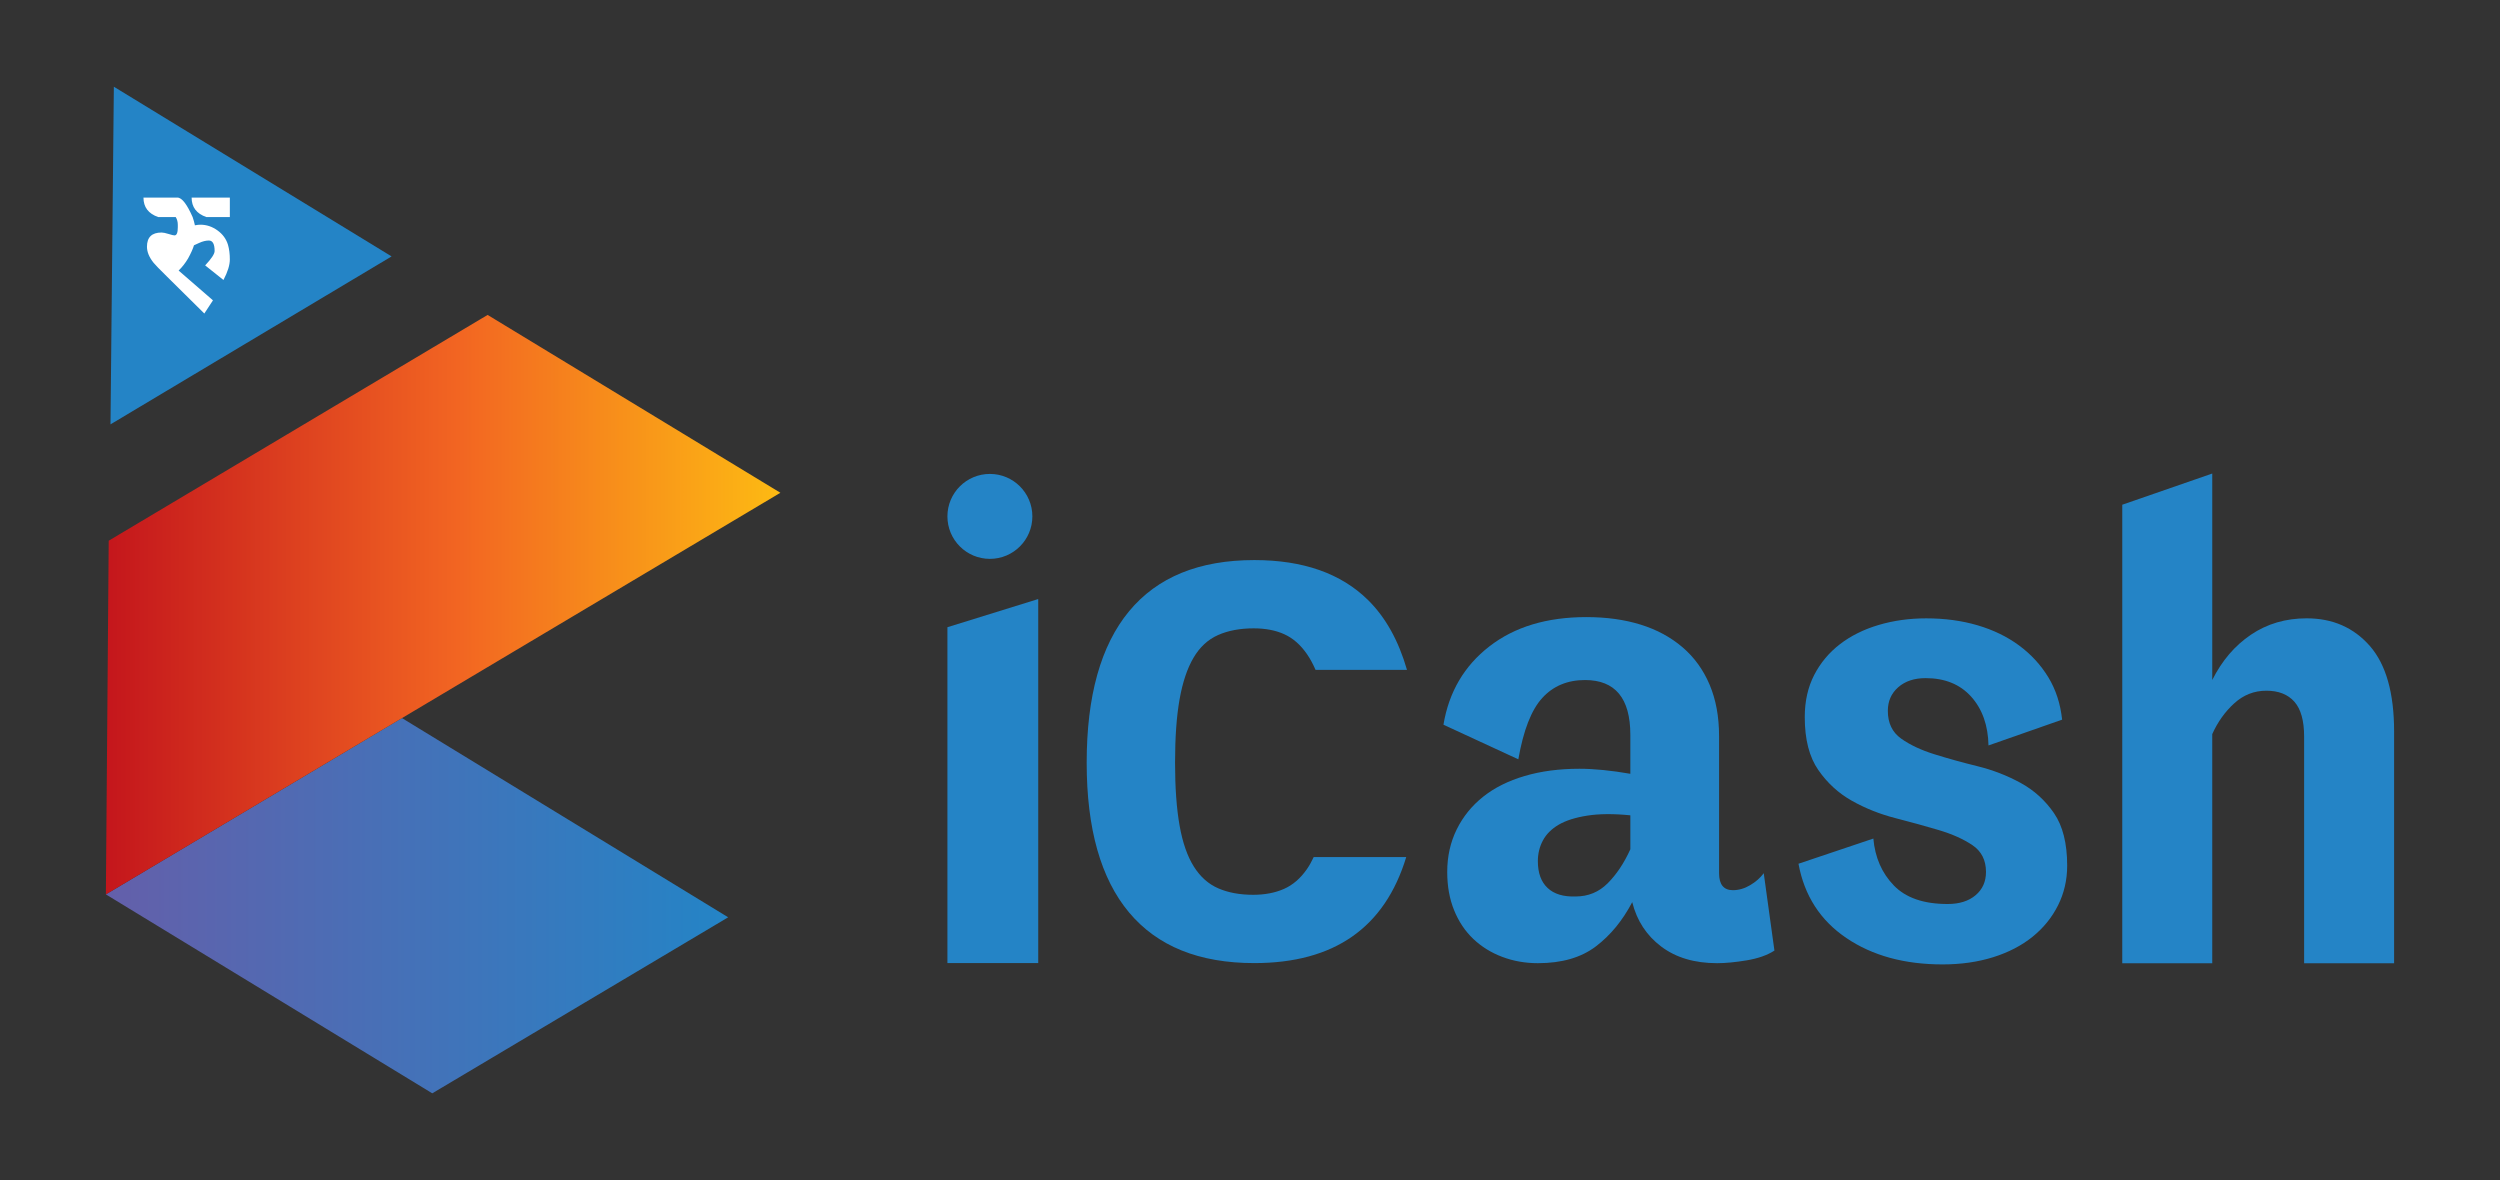 <?xml version="1.0" encoding="utf-8"?>
<!-- Generator: Adobe Illustrator 25.0.1, SVG Export Plug-In . SVG Version: 6.00 Build 0)  -->
<svg version="1.1" id="Layer_1" xmlns="http://www.w3.org/2000/svg" xmlns:xlink="http://www.w3.org/1999/xlink" x="0px" y="0px"
	 viewBox="0 0 1831.11 864.31" style="enable-background:new 0 0 1831.11 864.31;" xml:space="preserve">
<rect x="0" y="0" width="1831.11" height="864.31" fill="#333333" stroke="none"/>
<style type="text/css">
	.st0{fill:#2484C6;}
	.st1{fill:url(#SVGID_1_);}
	.st2{fill:url(#SVGID_2_);}
	.st3{fill:#FFFFFF;}
</style>
<g>
	<g>
		<path class="st0" d="M1689.49,452.89c19.04,0,34.48,6.76,46.32,20.28c11.82,13.53,17.74,34.42,17.74,62.68v169.69h-65.91v-166
			c0-11.67-2.38-20.2-7.14-25.58c-4.77-5.37-11.6-8.06-20.51-8.06c-8.92,0-16.75,3.08-23.51,9.22
			c-6.76,6.15-12.14,13.67-16.13,22.58v167.84h-65.91V369.68l65.91-22.85v151.23c7.06-14.13,16.51-25.19,28.34-33.18
			C1660.53,456.89,1674.13,452.89,1689.49,452.89z"/>
		<path class="st0" d="M1161.88,451.99c14.75,0,28.04,1.85,39.86,5.53c11.83,3.68,22.04,9.22,30.65,16.59
			c8.6,7.37,15.21,16.52,19.82,27.42c4.61,10.91,6.91,23.43,6.91,37.56v100.47c0,8.3,3.38,12.45,10.14,12.45
			c4.3,0,8.52-1.22,12.67-3.69c4.14-2.46,7.44-5.37,9.91-8.76l7.83,56.69c-5.23,3.39-11.99,5.76-20.28,7.15
			c-8.29,1.38-15.52,2.08-21.66,2.08c-16.59,0-30.27-4.08-41.02-12.22c-10.76-8.13-17.82-18.97-21.2-32.49
			c-7.07,13.52-15.98,24.35-26.73,32.49c-10.76,8.14-24.88,12.22-42.4,12.22c-9.22,0-17.9-1.54-26.04-4.61
			c-8.15-3.07-15.21-7.45-21.2-13.13c-5.99-5.68-10.68-12.67-14.06-20.97c-3.38-8.29-5.07-17.66-5.07-28.11
			c0-11.36,2.31-21.73,6.92-31.11c4.61-9.37,11.06-17.36,19.36-23.97c8.29-6.6,18.43-11.67,30.42-15.21
			c11.98-3.53,25.35-5.3,40.09-5.3c10.75,0,23.2,1.23,37.33,3.69v-28.57c0-26.73-11.06-40.1-33.18-40.1
			c-12.9,0-23.35,4.38-31.34,13.14c-7.99,8.75-13.83,23.73-17.52,44.93l-54.84-25.35c3.99-23.97,15.21-43.09,33.65-57.38
			C1109.34,459.13,1133,451.99,1161.88,451.99z M1154.05,656.62c9.22,0,17.05-3.22,23.5-9.68s11.99-14.75,16.59-24.89v-24.88
			c-12.29-1.22-22.81-1.15-31.57,0.23c-8.76,1.38-15.75,3.62-20.97,6.68c-5.23,3.08-9.06,6.92-11.52,11.52
			c-2.46,4.61-3.69,9.68-3.69,15.21c0,8.6,2.38,15.14,7.15,19.59C1138.29,654.85,1145.13,656.93,1154.05,656.62z"/>
		<path class="st0" d="M1422.83,706.38c-27.97,0-51.47-6.45-70.51-19.36c-19.06-12.9-30.73-31.03-35.03-54.38l54.84-18.44
			c1.22,13.83,6.22,25.28,14.98,34.34c8.76,9.07,21.89,13.6,39.41,13.6c8.6,0,15.44-2.15,20.51-6.45c5.07-4.3,7.6-9.98,7.6-17.05
			c0-8.6-3.31-15.13-9.91-19.59c-6.61-4.45-14.83-8.13-24.66-11.06c-9.84-2.92-20.44-5.83-31.8-8.76
			c-11.37-2.92-21.97-7.15-31.8-12.67c-9.84-5.53-18.06-13.06-24.66-22.58c-6.61-9.52-9.91-22.42-9.91-38.71
			c0-11.67,2.31-21.96,6.91-30.88c4.61-8.91,10.9-16.43,18.9-22.58c7.99-6.14,17.43-10.83,28.34-14.06
			c10.9-3.22,22.5-4.84,34.8-4.84c13.52,0,26.04,1.69,37.56,5.07c11.52,3.39,21.66,8.3,30.42,14.75
			c8.75,6.45,15.9,14.22,21.43,23.27c5.53,9.07,8.91,19.44,10.14,31.11l-53.92,18.9c-0.31-14.75-4.53-26.65-12.67-35.72
			c-8.15-9.06-19.29-13.59-33.41-13.59c-8.29,0-14.98,2.23-20.05,6.68c-5.07,4.46-7.6,10.22-7.6,17.28c0,8.92,3.23,15.67,9.68,20.28
			c6.45,4.61,14.59,8.46,24.43,11.52c9.83,3.08,20.35,5.99,31.57,8.76c11.21,2.76,21.73,6.84,31.57,12.22
			c9.83,5.38,17.97,12.75,24.43,22.12c6.45,9.37,9.68,22.2,9.68,38.48c0,10.45-2.23,20.13-6.68,29.04
			c-4.46,8.92-10.68,16.59-18.67,23.04c-7.99,6.45-17.59,11.45-28.8,14.97C1448.71,704.6,1436.35,706.38,1422.83,706.38z"/>
		<path class="st0" d="M957.29,636.52c-4.73,6.83-10.35,11.68-16.85,14.56c-6.5,2.87-14.04,4.31-22.6,4.31
			c-9.75,0-18.25-1.57-25.49-4.72c-7.25-3.13-13.23-8.47-17.95-15.99c-4.73-7.51-8.2-17.49-10.41-29.93
			c-2.22-12.43-3.33-27.81-3.33-46.12c0-18.58,1.11-34.1,3.33-46.53c2.22-12.44,5.61-22.55,10.19-30.34
			c4.58-7.79,10.56-13.33,17.95-16.61c7.38-3.28,16.1-4.92,26.15-4.92c8.57,0,16.03,1.43,22.38,4.31
			c6.35,2.87,11.89,7.72,16.62,14.56c2.32,3.36,4.41,7.21,6.27,11.53h66.98c-6.13-21.27-15.58-38.35-28.48-51.09
			c-19.8-19.54-47.58-29.31-83.34-29.31c-40.49,0-71.07,12.5-91.75,37.51c-20.69,25.01-31.03,61.98-31.03,110.9
			c0,48.38,10.34,84.94,31.03,109.67c20.68,24.74,51.27,37.11,91.75,37.11c58.47,0,95.55-25.89,111.28-77.65h-67.78
			C960.7,630.94,959.09,633.93,957.29,636.52z"/>
		<circle class="st0" cx="725.04" cy="378.23" r="31.11"/>
		<polygon class="st0" points="693.93,459.4 760.44,438.76 760.44,705.4 693.93,705.4 		"/>
	</g>
	<polygon class="st0" points="80.93,310.82 286.81,187.81 83.39,63.51 	"/>
	<linearGradient id="SVGID_1_" gradientUnits="userSpaceOnUse" x1="77.555" y1="663.382" x2="533.342" y2="663.382">
		<stop  offset="0" style="stop-color:#645FAA"/>
		<stop  offset="0.994" style="stop-color:#2484C6"/>
	</linearGradient>
	<polygon class="st1" points="533.34,671.87 294.43,525.96 77.55,655.09 316.61,800.8 	"/>
	<linearGradient id="SVGID_2_" gradientUnits="userSpaceOnUse" x1="77.555" y1="442.874" x2="571.594" y2="442.874">
		<stop  offset="0" style="stop-color:#C4161C"/>
		<stop  offset="0.522" style="stop-color:#F26522"/>
		<stop  offset="0.994" style="stop-color:#FDB913"/>
	</linearGradient>
	<polygon class="st2" points="571.59,360.93 357.15,230.66 79.62,396.04 77.55,655.09 	"/>
	<g>
		<path class="st3" d="M141.1,159.01c0.7,2.01,1.25,4.02,1.66,6.02c1.5-0.3,2.86-0.45,4.06-0.45c4.42,0,8.56,1.38,12.42,4.14
			c3.86,2.76,6.45,6.3,7.75,10.61c0.9,3.11,1.35,6.68,1.35,10.69c0,4.12-1.56,9.13-4.67,15.06l-13.4-10.69
			c4.61-4.92,6.92-8.43,6.92-10.54c0-5.12-1.41-7.68-4.22-7.68c-2.21,0-4.62,0.6-7.23,1.81c-1.2,0.5-2.41,1.05-3.61,1.66v-0.15
			c-0.8,2.71-2.26,5.97-4.37,9.79c-2.01,3.41-4.32,6.37-6.93,8.88l25.14,21.83l-6.32,9.64l-27.4-27.1
			c-5.42-5.32-8.68-8.68-9.79-10.09c-3.21-4.01-4.82-7.93-4.82-11.74c0-6.93,3.56-10.39,10.69-10.39c1.2,0,2.91,0.35,5.12,1.05
			c2.21,0.7,3.66,1.05,4.37,1.05c1.6,0,2.41-1.96,2.41-5.87v-1.81c0-2.21-0.5-4.11-1.51-5.72h-12.8
			c-7.23-2.51-10.84-7.28-10.84-14.3h24.84C133.17,144.71,136.89,149.48,141.1,159.01z M151.19,159.01
			c-7.23-2.51-10.84-7.28-10.84-14.3h28v14.3H151.19z"/>
	</g>
</g>
</svg>
